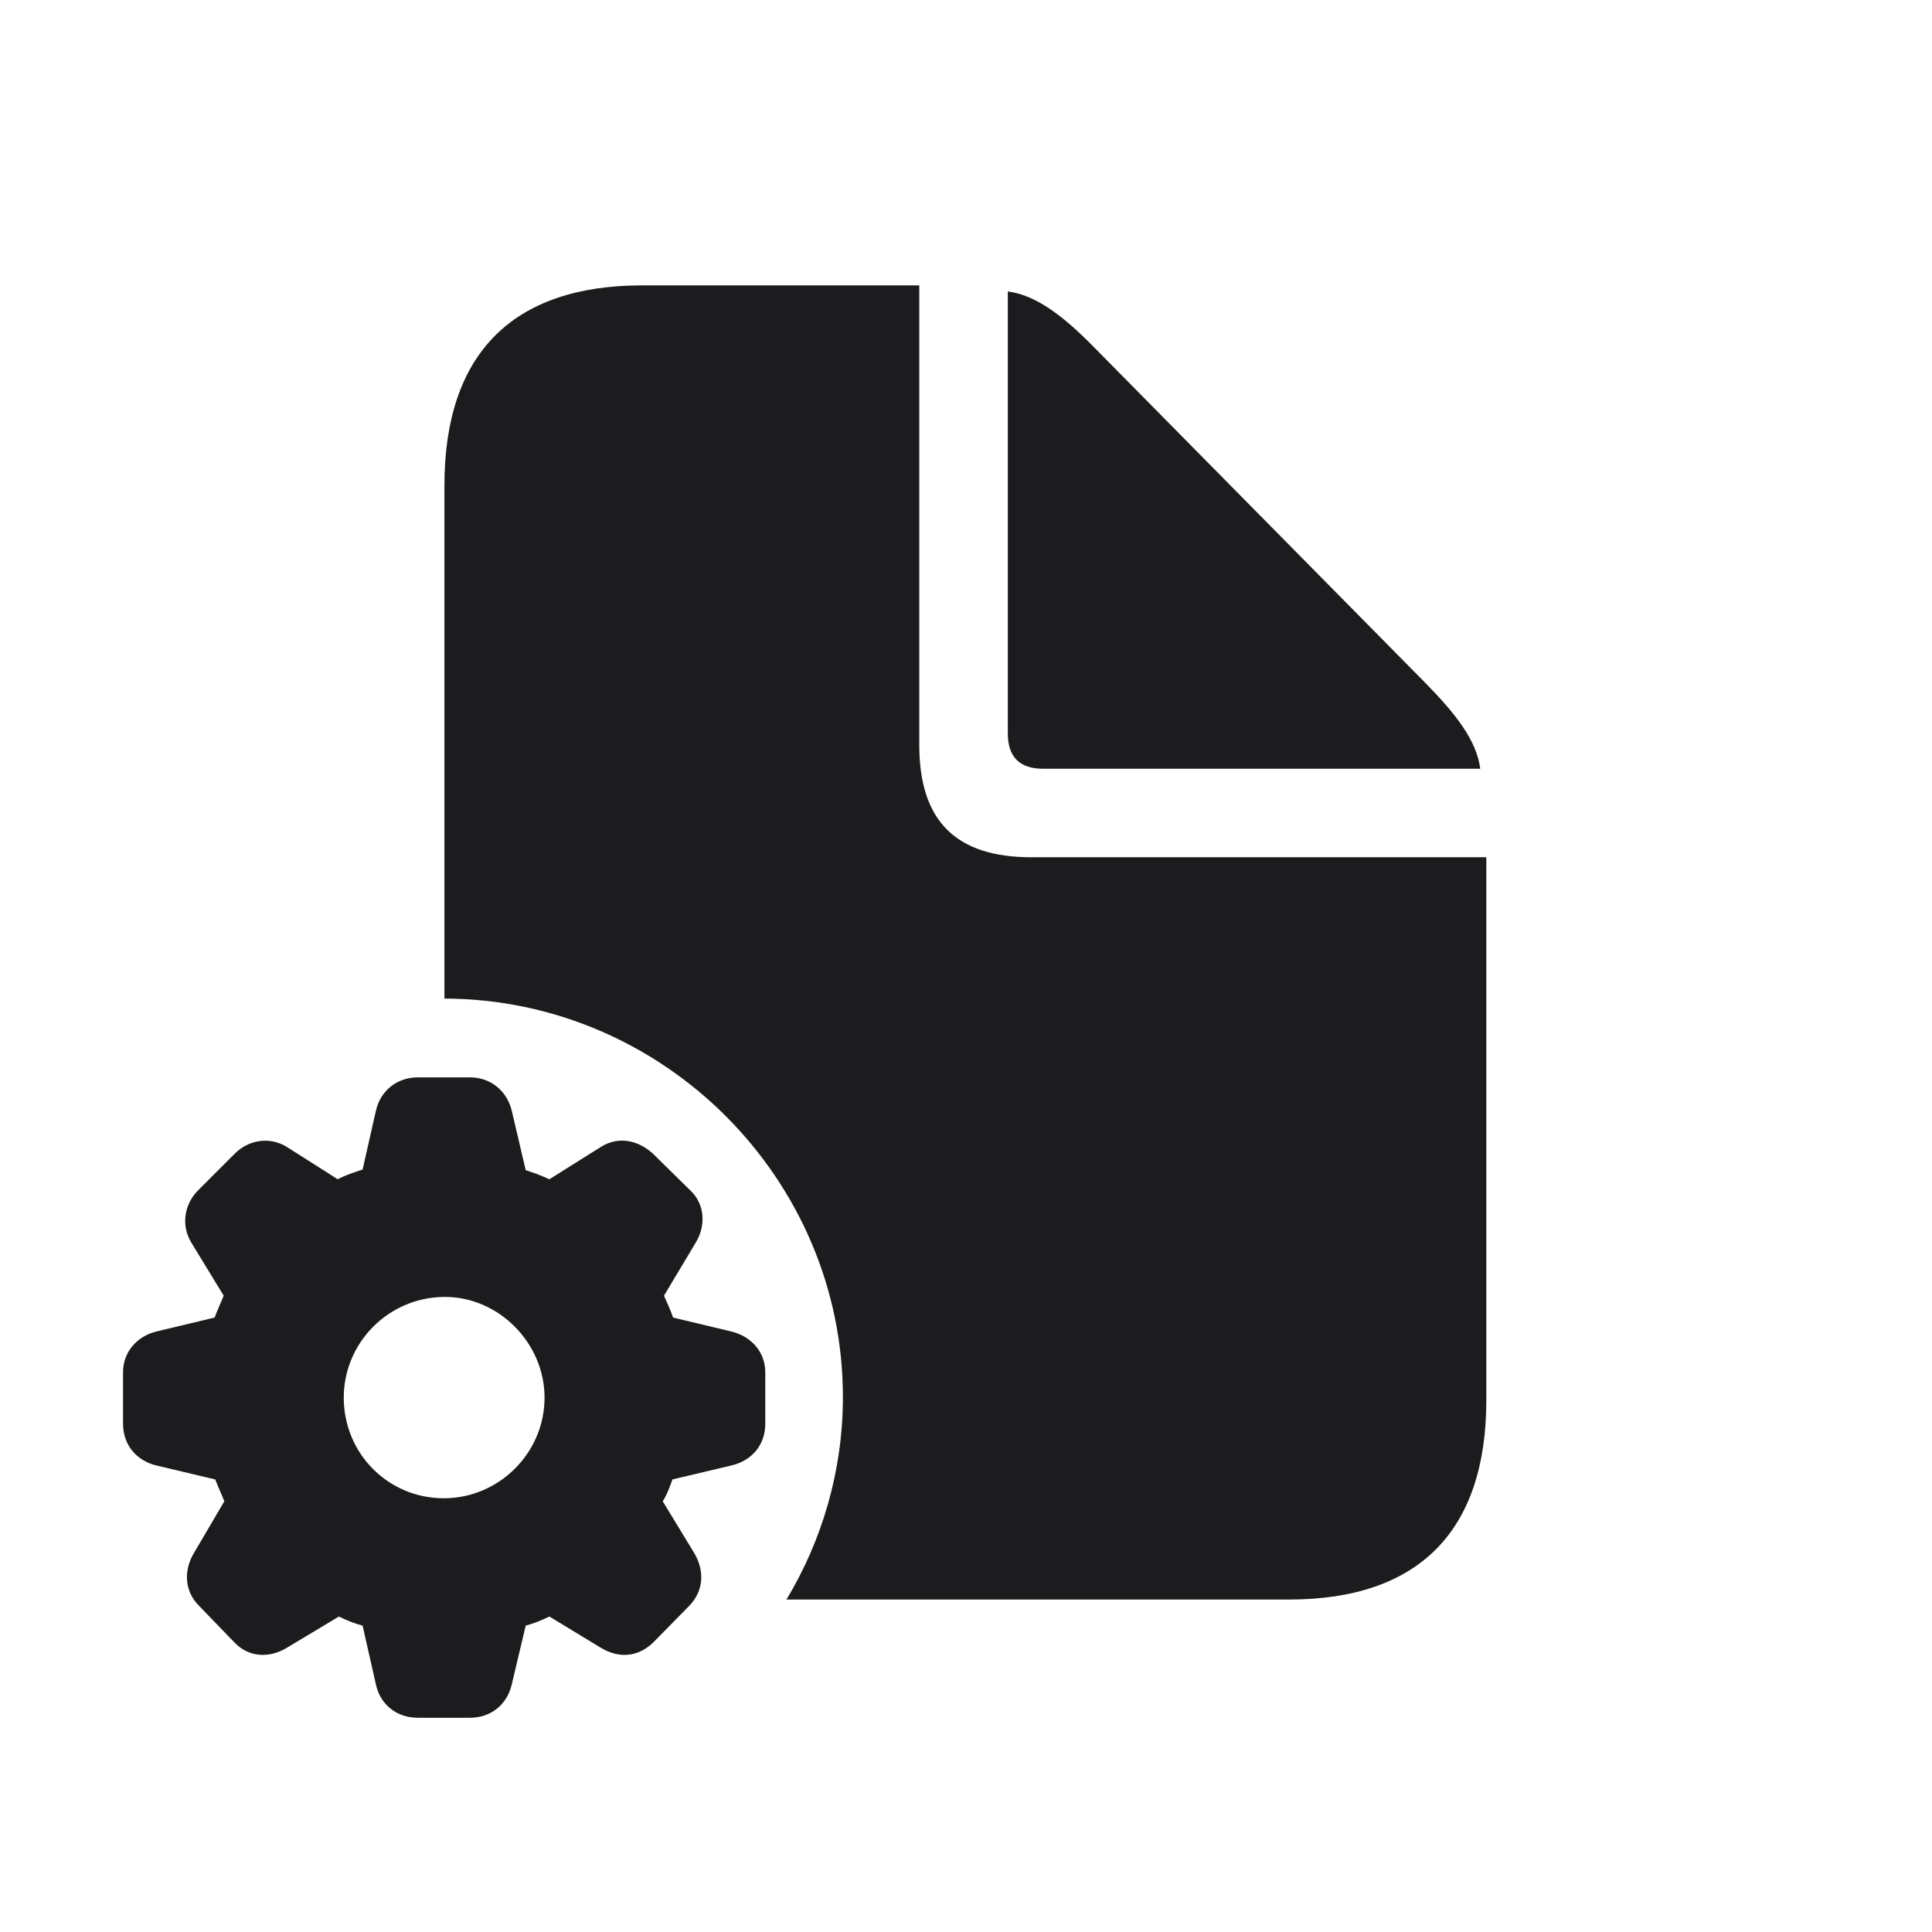 <svg width="28" height="28" viewBox="0 0 28 28" fill="none" xmlns="http://www.w3.org/2000/svg">
<path d="M6.441 14.472C9.614 14.48 12.216 17.082 12.216 20.246C12.216 21.31 11.917 22.32 11.398 23.182H18.676C20.565 23.182 21.541 22.189 21.541 20.29V12.424H14.949C13.851 12.424 13.323 11.896 13.323 10.798V4.136H9.307C7.426 4.136 6.441 5.129 6.441 7.036V14.472ZM15.116 11.141H21.453C21.4 10.736 21.11 10.358 20.653 9.893L15.846 5.023C15.406 4.575 15.011 4.276 14.606 4.224V10.631C14.606 10.974 14.782 11.141 15.116 11.141ZM6.055 24.895H6.811C7.109 24.895 7.347 24.711 7.417 24.412L7.619 23.56C7.725 23.533 7.856 23.48 7.962 23.428L8.7 23.876C8.955 24.034 9.236 24.025 9.465 23.806L9.992 23.27C10.194 23.059 10.221 22.769 10.054 22.496L9.605 21.758C9.676 21.644 9.702 21.556 9.746 21.441L10.599 21.239C10.898 21.169 11.091 20.94 11.091 20.633V19.886C11.091 19.596 10.889 19.367 10.599 19.297L9.755 19.095C9.711 18.963 9.658 18.866 9.623 18.778L10.08 18.014C10.238 17.759 10.212 17.442 10.001 17.249L9.465 16.722C9.245 16.52 8.964 16.467 8.718 16.616L7.962 17.091C7.83 17.029 7.725 16.994 7.619 16.959L7.417 16.098C7.347 15.808 7.109 15.614 6.811 15.614H6.055C5.747 15.614 5.51 15.816 5.448 16.098L5.255 16.95C5.123 16.994 5.009 17.029 4.895 17.091L4.147 16.616C3.91 16.476 3.611 16.511 3.4 16.722L2.873 17.249C2.671 17.451 2.618 17.759 2.776 18.014L3.242 18.778C3.207 18.866 3.154 18.98 3.11 19.095L2.267 19.297C1.977 19.367 1.783 19.605 1.783 19.886V20.633C1.783 20.94 1.977 21.169 2.267 21.239L3.119 21.441C3.163 21.556 3.207 21.644 3.251 21.758L2.812 22.505C2.653 22.769 2.68 23.067 2.882 23.27L3.4 23.806C3.611 24.025 3.91 24.034 4.165 23.876L4.912 23.428C5.035 23.489 5.149 23.533 5.255 23.56L5.448 24.412C5.51 24.702 5.747 24.895 6.055 24.895ZM6.433 21.714C5.624 21.714 4.982 21.064 4.982 20.255C4.982 19.464 5.624 18.805 6.433 18.796C7.224 18.787 7.892 19.464 7.892 20.255C7.892 21.064 7.224 21.714 6.433 21.714Z" fill="#1C1C1E"/>
</svg>
